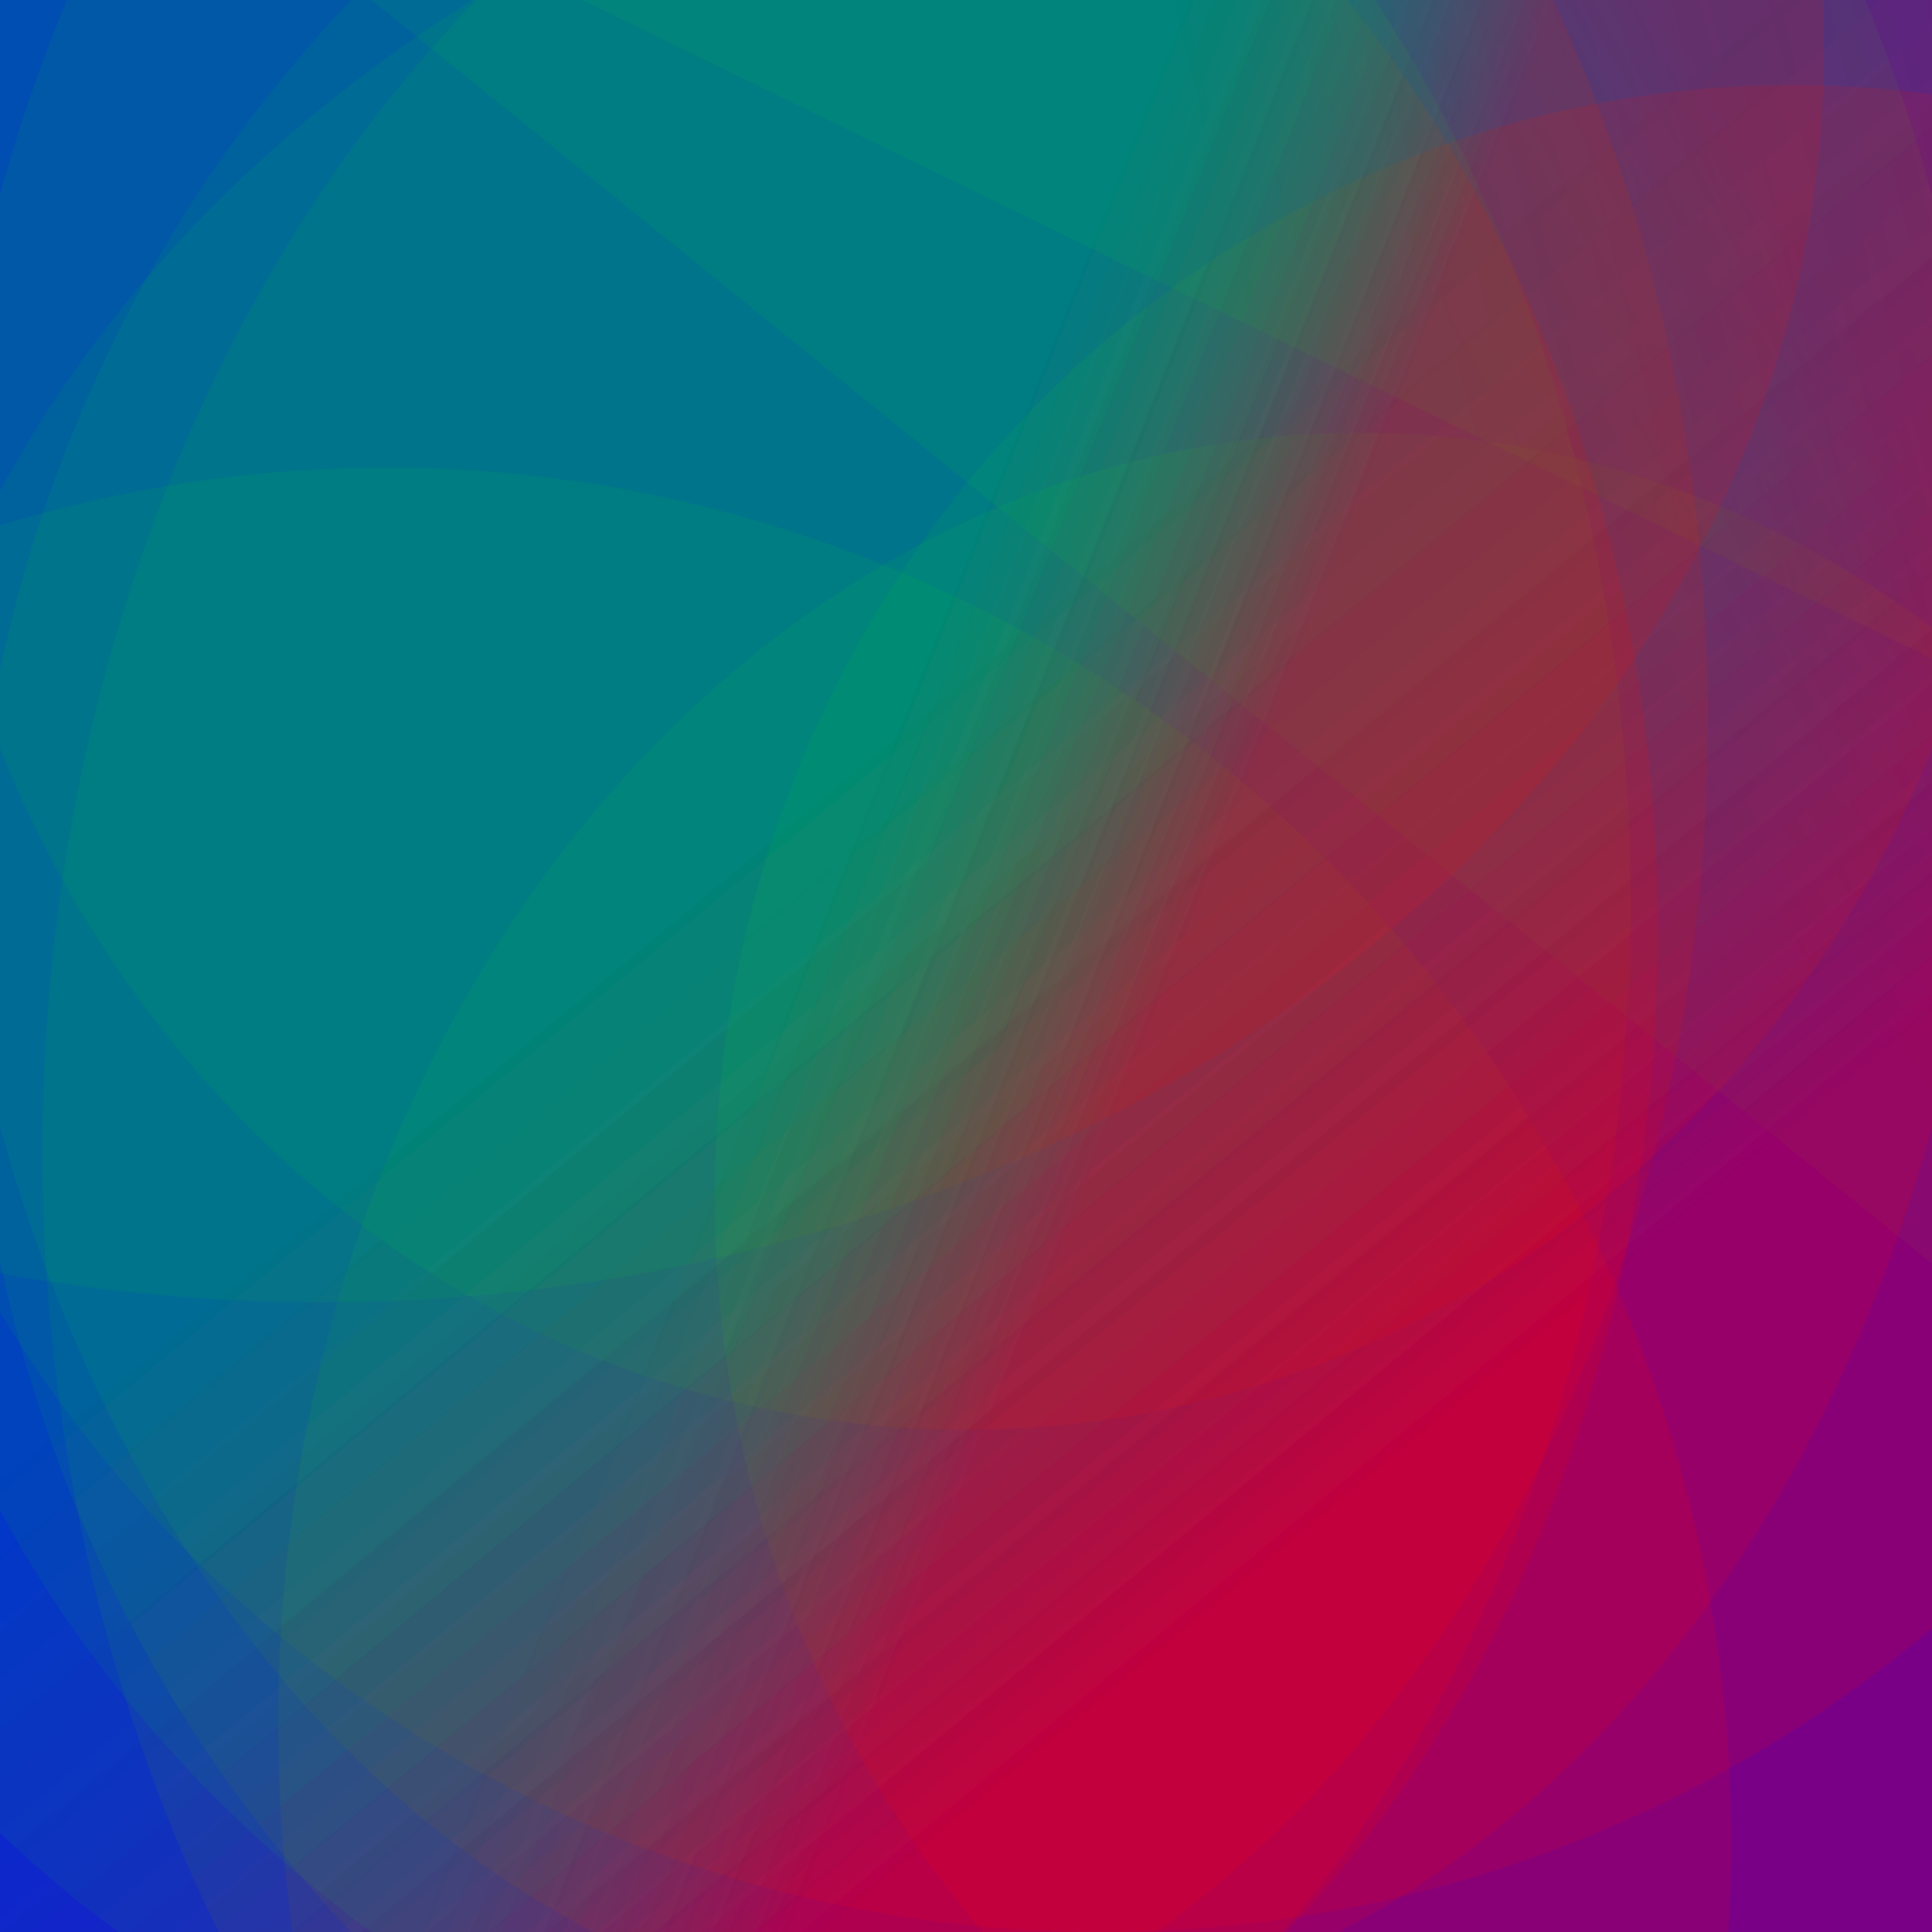 <?xml version='1.0' encoding='iso-8859-1'?>
<svg  xmlns='http://www.w3.org/2000/svg' xmlns:xlink='http://www.w3.org/1999/xlink' width='500' height='500' >
<defs>
<radialGradient id='a' cx='221' cy='282' r='142' gradientUnits='userSpaceOnUse'>
    <stop  offset='0' stop-color='#FF0000'/>
    <stop  offset='1' stop-color='#0000FF'/>
</radialGradient>
<linearGradient id='c' x1='187' y1='301' x2='270' y2='334' gradientUnits='userSpaceOnUse'>
    <stop  offset='0' stop-color='#02FF02' stop-opacity='0.2'/>
    <stop  offset='1' stop-color='#FF0000' stop-opacity='0.4'/>
</linearGradient>
<linearGradient id='b' x1='214' y1='202' x2='360' y2='378' gradientUnits='userSpaceOnUse'>
    <stop  offset='0' stop-color='#02FF02' stop-opacity='0.2'/>
    <stop  offset='1' stop-color='#FF0000' stop-opacity='0.4'/>
</linearGradient>
</defs>
<rect fill='#0000FF' width='500' height='500'/>
<g fill-opacity='0.3'>
<ellipse fill = 'url(#b)' cx='333' cy='250' ry = '355' rx='341'/>
<ellipse fill = 'url(#c)' cx='250' cy='79' ry = '291' rx='272'/>
<ellipse fill = 'url(#b)' cx='100' cy='477' ry = '356' rx='348'/>
<ellipse fill = 'url(#b)' cx='319' cy='298' ry = '386' rx='308'/>
<rect fill = 'url(#c)' x = '220.5' y = '20.5' width='702' height='636'
                    transform = 'rotate(112)'/>
<ellipse fill = 'url(#c)' cx='165' cy='186' ry = '359' rx='277'/>
<rect fill = 'url(#c)' x = '60.5' y = '58.0' width='772' height='676'
                    transform = 'rotate(309)'/>
<rect fill = 'url(#b)' x = '100.0' y = '229.5' width='768' height='706'
                    transform = 'rotate(269)'/>
<rect fill = 'url(#c)' x = '111.0' y = '201.0' width='690' height='738'
                    transform = 'rotate(176)'/>
<rect fill = 'url(#b)' x = '103.5' y = '136.5' width='516' height='518'
                    transform = 'rotate(277)'/>
<rect fill = 'url(#b)' x = '131.5' y = '210.0' width='538' height='794'
                    transform = 'rotate(140)'/>
<ellipse fill = 'url(#b)' cx='352' cy='446' ry = '334' rx='280'/>
<ellipse fill = 'url(#b)' cx='250' cy='171' ry = '353' rx='266'/>
<ellipse fill = 'url(#c)' cx='361' cy='259' ry = '325' rx='395'/>
<ellipse fill = 'url(#b)' cx='157' cy='234' ry = '354' rx='265'/>
<ellipse fill = 'url(#c)' cx='160' cy='241' ry = '338' rx='269'/>
<rect fill = 'url(#c)' x = '61.5' y = '197.5' width='572' height='676'
                    transform = 'rotate(274)'/>
<rect fill = 'url(#b)' x = '66.0' y = '119.5' width='590' height='662'
                    transform = 'rotate(296)'/>
<ellipse fill = 'url(#c)' cx='83' cy='13' ry = '324' rx='389'/>
<rect fill = 'url(#b)' x = '201.0' y = '241.0' width='546' height='698'
                    transform = 'rotate(177)'/>
<ellipse fill = 'url(#c)' cx='464' cy='310' ry = '288' rx='279'/>
<ellipse fill = 'url(#b)' cx='285' cy='165' ry = '335' rx='334'/>
</g>
</svg>